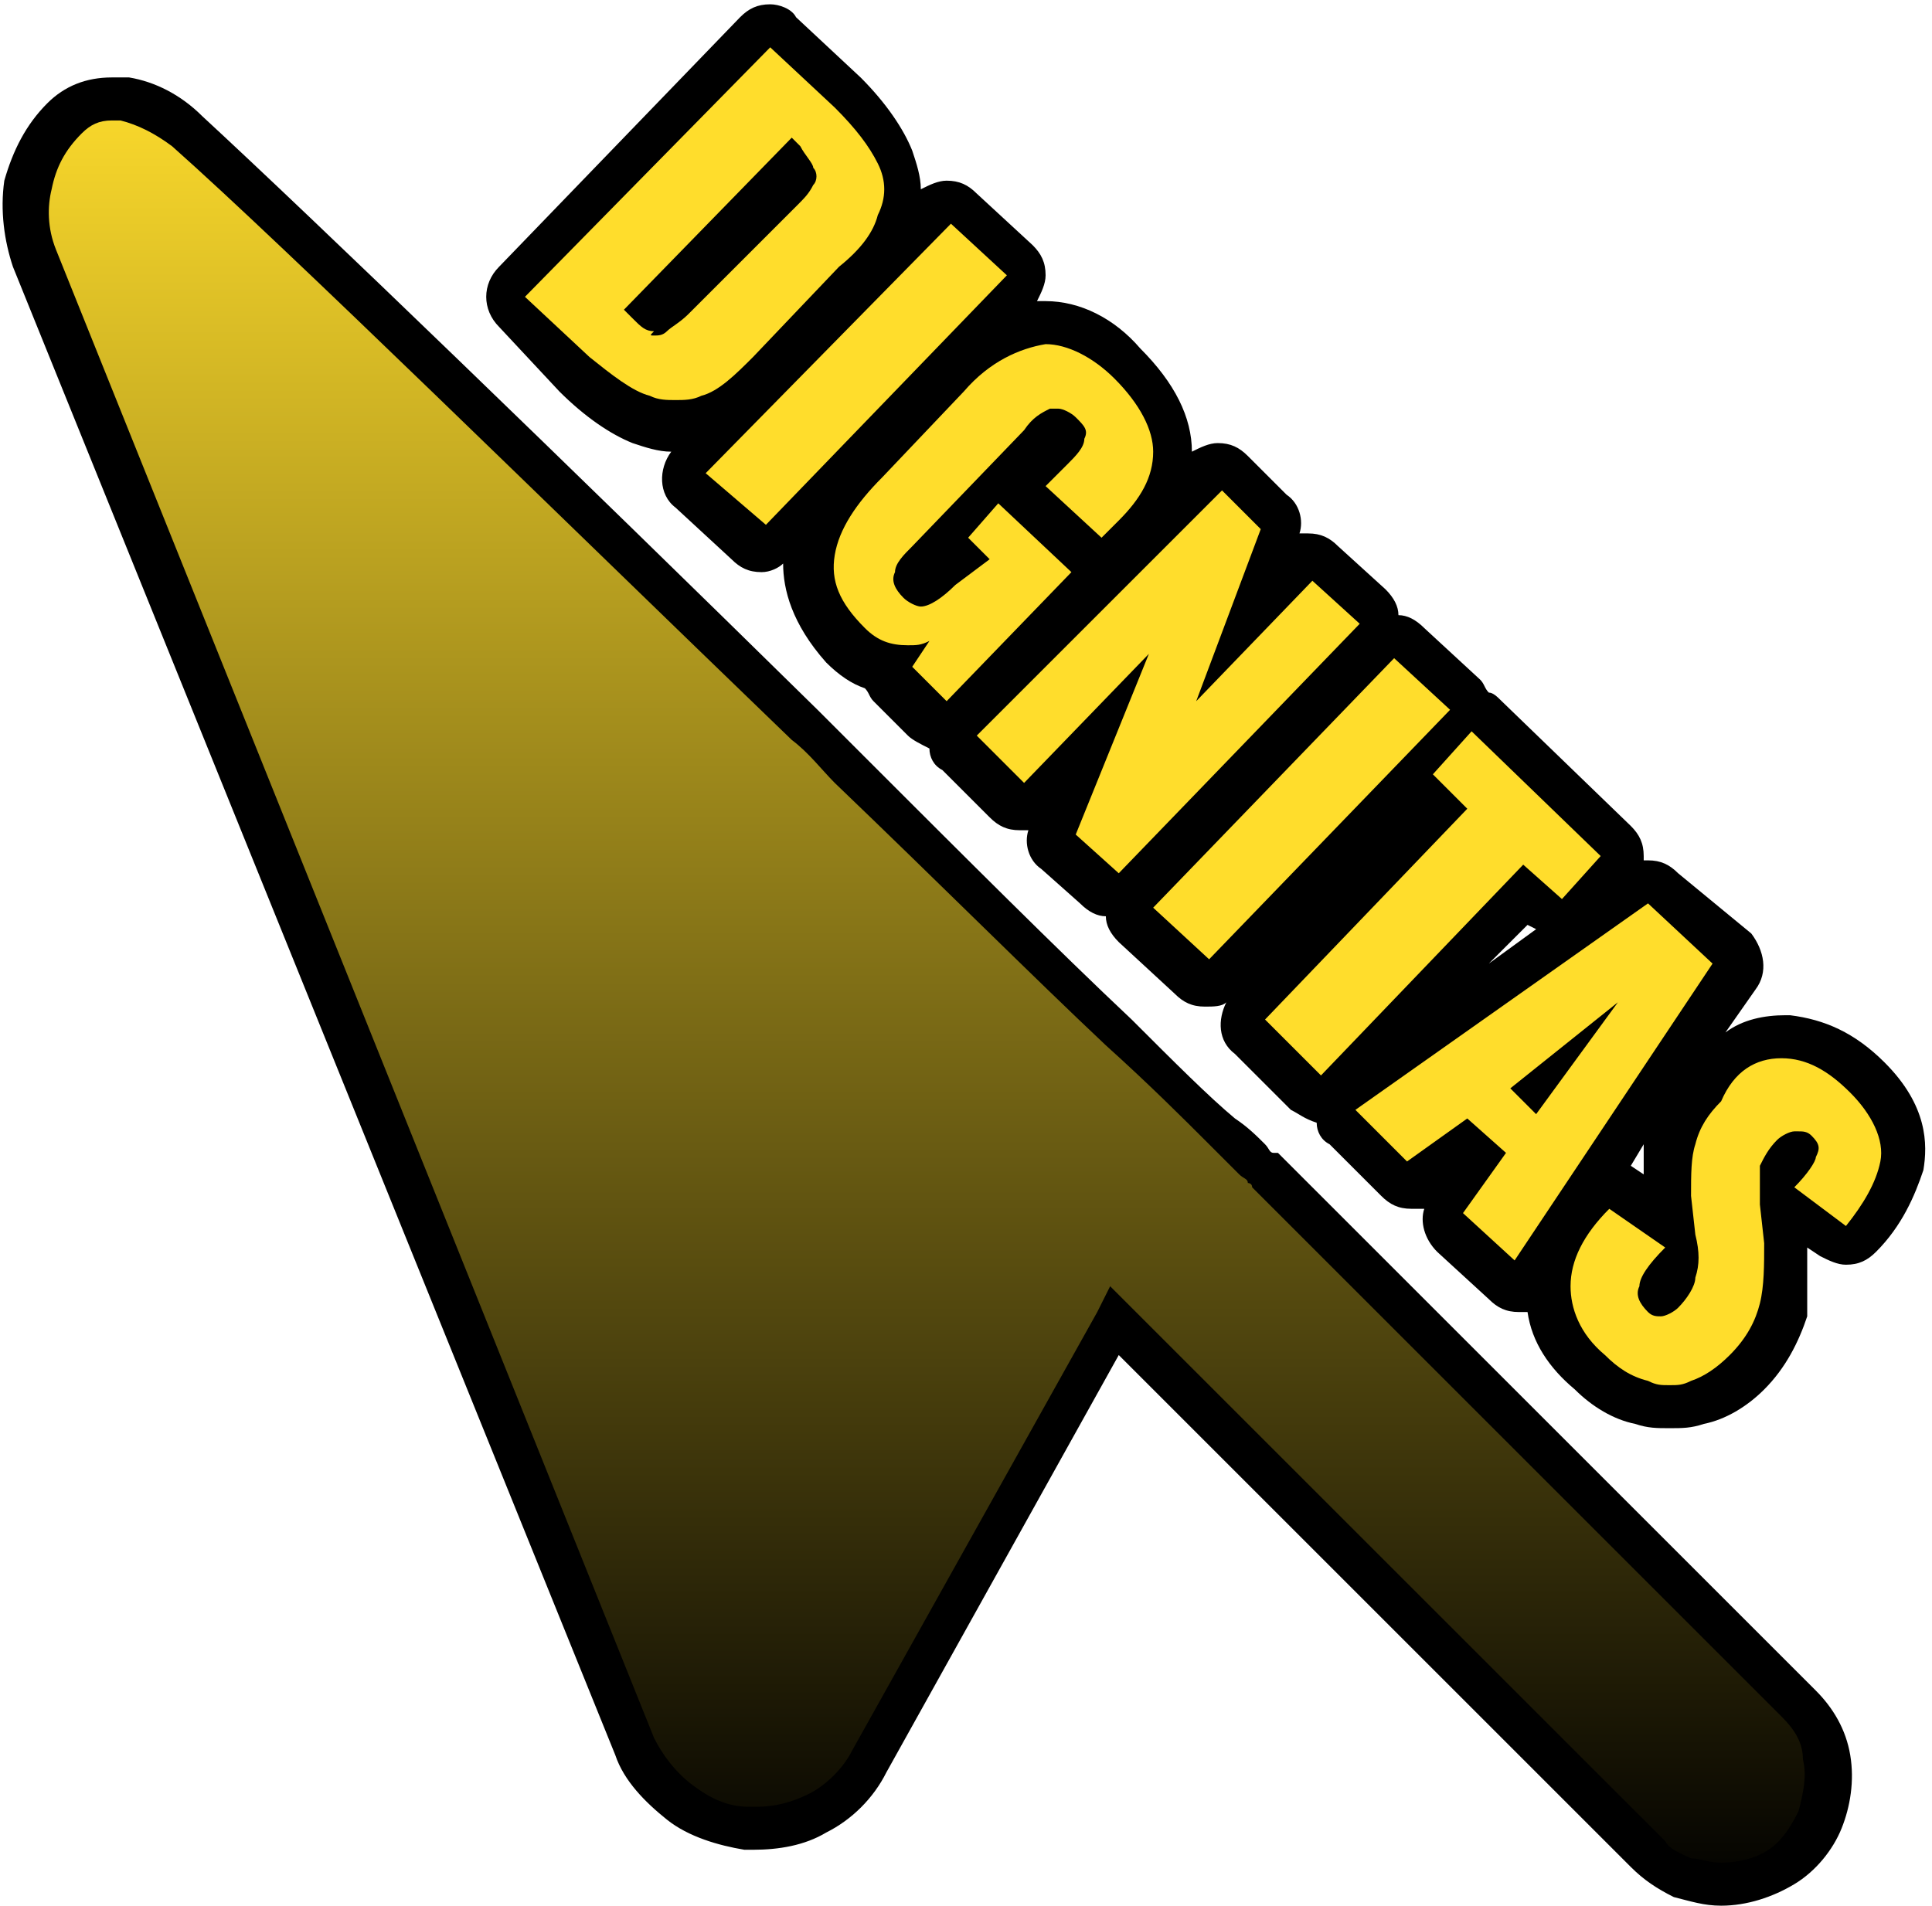 <?xml version="1.0" encoding="utf-8"?>
<!-- Generator: Adobe Illustrator 23.0.6, SVG Export Plug-In . SVG Version: 6.00 Build 0)  -->
<svg version="1.1" id="Calque_1" xmlns="http://www.w3.org/2000/svg" xmlns:xlink="http://www.w3.org/1999/xlink" x="0px" y="0px"
	 viewBox="0 0 44.9 44.3" style="enable-background:new 0 0 44.9 44.3;" xml:space="preserve">
<style type="text/css">
	.st0{fill:url(#SVGID_1_);}
	.st1{fill:#FFDD2C;}
</style>
<g>
	
		<linearGradient id="SVGID_1_" gradientUnits="userSpaceOnUse" x1="21.539" y1="39.875" x2="21.539" y2="-2.982" gradientTransform="matrix(1 0 0 -1 0 41.304)">
		<stop  offset="0" style="stop-color:#FFDD2C"/>
		<stop  offset="1" style="stop-color:#000000"/>
	</linearGradient>
	<path class="st0" d="M40,43.8c-0.3,0-0.6-0.1-0.9-0.2c-0.3-0.1-0.6-0.3-0.8-0.5L25.9,30.7L20.2,41c-0.3,0.5-0.7,0.9-1.2,1.2
		c-0.4,0.2-0.9,0.4-1.4,0.4c-0.1,0-0.1,0-0.2,0c-0.6,0-1.1-0.2-1.6-0.6c-0.5-0.3-0.8-0.8-1-1.3L0.8,6C0.6,5.5,0.5,4.9,0.7,4.3
		c0.1-0.6,0.4-1.1,0.8-1.5c0.3-0.3,0.7-0.5,1.1-0.5c0.1,0,0.2,0,0.3,0c0.5,0.1,1,0.3,1.4,0.7c2.6,2.4,8.5,8.1,14.4,13.8l1,1
		c2.4,2.3,4.6,4.5,6.3,6.1c1,0.9,1.8,1.7,2.4,2.3c0.3,0.3,0.5,0.5,0.7,0.6l0.3,0.3l12.3,12.3c0.3,0.4,0.6,0.8,0.7,1.3
		c0.1,0.5,0,1-0.1,1.4c-0.2,0.5-0.5,0.8-0.9,1.1C41,43.6,40.5,43.8,40,43.8L40,43.8z"/>
	<path d="M2.6,2.8c0.1,0,0.1,0,0.2,0C3.2,2.9,3.6,3.1,4,3.4c2.7,2.4,8.8,8.4,14.4,13.8c0.4,0.3,0.7,0.7,1,1c2.4,2.3,4.6,4.5,6.3,6.1
		c1,0.9,1.8,1.7,2.4,2.3c0.3,0.3,0.5,0.5,0.7,0.7c0.1,0.1,0.2,0.1,0.2,0.2c0,0,0.1,0,0.1,0.1l0,0c0,0,0,0,0,0l12.3,12.3c0,0,0,0,0,0
		c0.3,0.3,0.5,0.6,0.5,1c0.1,0.4,0,0.8-0.1,1.2c-0.2,0.4-0.4,0.7-0.7,0.9c-0.3,0.2-0.7,0.3-1.1,0.3h0c0,0,0,0,0,0
		c-0.3,0-0.5-0.1-0.7-0.1c-0.2-0.1-0.5-0.2-0.6-0.4l0,0L26.3,30.4l-0.5-0.5l-0.3,0.6l-5.7,10.2l0,0c-0.2,0.4-0.6,0.8-1,1
		C18.4,41.9,18,42,17.6,42c-0.1,0-0.1,0-0.2,0c-0.5,0-0.9-0.2-1.3-0.5c-0.4-0.3-0.7-0.7-0.9-1.1l0,0L1.3,5.8c0,0,0,0,0,0
		c-0.2-0.5-0.2-1-0.1-1.4c0.1-0.5,0.3-0.9,0.7-1.3C2.1,2.9,2.3,2.8,2.6,2.8 M2.6,1.8C2,1.8,1.5,2,1.1,2.4c-0.5,0.5-0.8,1.1-1,1.8
		C0,4.9,0.1,5.6,0.3,6.2l14,34.6c0.2,0.6,0.7,1.1,1.2,1.5c0.5,0.4,1.2,0.6,1.8,0.7c0.1,0,0.1,0,0.2,0c0.6,0,1.2-0.1,1.7-0.4
		c0.6-0.3,1.1-0.8,1.4-1.4l5.4-9.7l11.9,11.9c0.3,0.3,0.6,0.5,1,0.7c0.4,0.1,0.7,0.2,1.1,0.2c0.6,0,1.2-0.2,1.7-0.5
		c0.5-0.3,0.9-0.8,1.1-1.3c0.2-0.5,0.3-1.1,0.2-1.7c-0.1-0.6-0.4-1.1-0.8-1.5L29.8,26.9l-0.1-0.1l-0.1,0l0,0c-0.1,0-0.1-0.1-0.2-0.2
		c-0.2-0.2-0.4-0.4-0.7-0.6c-0.6-0.5-1.4-1.3-2.4-2.3c-1.7-1.6-3.9-3.8-6.2-6.1l-0.1-0.1l-1-1C13.2,10.8,7.3,5.1,4.7,2.7
		C4.2,2.2,3.6,1.9,3,1.8C2.8,1.8,2.7,1.8,2.6,1.8L2.6,1.8z"/>
</g>
<g>
	<path class="st1" d="M38.7,32.6c-0.2,0-0.4,0-0.6-0.1c-0.4-0.1-0.8-0.4-1.2-0.7c-0.7-0.6-1-1.3-1-2c0-0.3,0.1-0.6,0.2-0.8l-0.4,0.7
		c-0.1,0.1-0.2,0.2-0.4,0.2c0,0,0,0-0.1,0c-0.1,0-0.3,0-0.3-0.1l-1.2-1.1c-0.2-0.2-0.2-0.4-0.1-0.6l0.8-1.1l-0.2-0.2l-1.1,0.8
		c-0.1,0.1-0.2,0.1-0.3,0.1c-0.1,0-0.3,0-0.3-0.1l-1.2-1.2c-0.1-0.1-0.2-0.2-0.1-0.4s0.1-0.3,0.2-0.4l6.7-4.7
		c0.1-0.1,0.2-0.1,0.3-0.1c0.1,0,0.3,0,0.3,0.1l1.5,1.4c0.2,0.2,0.2,0.4,0.1,0.6L37,27.6c0,0,0,0,0,0c0.1-0.1,0.2-0.2,0.4-0.2
		c0.1,0,0.2,0,0.3,0.1l1.1,0.8l-0.1-0.7c0-0.5,0-1,0.1-1.4c0.1-0.5,0.4-0.9,0.7-1.3c0.6-0.6,1.2-0.9,1.8-0.9c0.7,0,1.4,0.3,2,0.9
		c0.7,0.7,0.9,1.3,0.8,2c-0.1,0.6-0.4,1.2-0.9,1.7c-0.1,0.1-0.2,0.2-0.4,0.2c-0.1,0-0.2,0-0.3-0.1L41.4,28l0.1,0.8
		c0.1,0.6,0,1.1-0.1,1.6c-0.1,0.5-0.4,1-0.8,1.4c-0.3,0.3-0.7,0.6-1.1,0.7C39.2,32.5,38.9,32.6,38.7,32.6z M38.8,29.4
		c-0.2,0.3-0.3,0.4-0.3,0.5c0,0,0,0,0,0.1c0,0,0,0,0.1-0.1C38.6,29.8,38.7,29.6,38.8,29.4C38.8,29.4,38.8,29.4,38.8,29.4z
		 M30.8,25.4c-0.1,0-0.3,0-0.3-0.1l-1.3-1.3C29,24,29,23.8,29,23.7c0-0.1,0-0.3,0.1-0.4l4.4-4.5L33,18.3c-0.1-0.1-0.1-0.1-0.1-0.2
		l-4.4,4.5c-0.1,0.1-0.2,0.1-0.4,0.2c0,0,0,0,0,0c-0.1,0-0.3-0.1-0.3-0.1l-1.3-1.2c-0.2-0.2-0.2-0.5,0-0.7l5.6-5.8
		c0.1-0.1,0.2-0.1,0.4-0.2c0,0,0,0,0,0c0.1,0,0.3,0.1,0.3,0.1l1.3,1.2c0.1,0.1,0.2,0.2,0.2,0.4c0,0,0,0,0,0c0.1,0,0.3,0.1,0.3,0.1
		l3,2.9c0.1,0.1,0.1,0.2,0.2,0.4c0,0.1,0,0.3-0.1,0.4l-0.9,1c-0.1,0.1-0.2,0.2-0.4,0.2c-0.1,0-0.3,0-0.3-0.1l-0.5-0.5l-4.4,4.5
		C31,25.4,30.9,25.4,30.8,25.4z M25.9,20.7c-0.1,0-0.3-0.1-0.3-0.1l-0.9-0.8c-0.1-0.1-0.2-0.4-0.1-0.6l0.7-1.7l-1.1,1.1
		c-0.1,0.1-0.2,0.1-0.4,0.2c0,0,0,0,0,0c-0.1,0-0.3-0.1-0.3-0.1l-1.1-1.1c-0.2-0.2-0.2-0.5,0-0.7L28,11c0.1-0.1,0.2-0.2,0.4-0.2
		c0.1,0,0.3,0,0.3,0.1l0.9,0.9c0.1,0.1,0.2,0.4,0.1,0.5l-0.6,1.7l1-1c0.1-0.1,0.2-0.2,0.4-0.2c0.1,0,0.3,0,0.3,0.1l1.1,1
		c0.1,0.1,0.1,0.2,0.2,0.4c0,0.1,0,0.3-0.1,0.4l-5.6,5.8C26.2,20.7,26.1,20.7,25.9,20.7C25.9,20.7,25.9,20.7,25.9,20.7z M22,16.9
		c-0.1,0-0.3-0.1-0.3-0.1l-0.8-0.8c-0.1-0.1-0.2-0.2-0.2-0.4c-0.3-0.1-0.7-0.3-0.9-0.5c-0.7-0.7-1-1.4-0.9-2.2
		c0.1-0.7,0.5-1.4,1.2-2.1l1.9-2c0.7-0.7,1.4-1.2,2.1-1.3c0.1,0,0.2,0,0.3,0c0.7,0,1.3,0.3,2,0.9c0.7,0.7,1.1,1.4,1,2.1
		c0,0.7-0.4,1.3-1,2L26,12.9c-0.1,0.1-0.2,0.2-0.4,0.2c-0.1,0-0.3,0-0.3-0.1l-1.3-1.2c-0.1-0.1-0.1-0.2-0.2-0.4c0-0.1,0-0.3,0.1-0.4
		l0.5-0.5c0.2-0.2,0.3-0.4,0.3-0.4l-0.1-0.1c0,0-0.1,0.1-0.4,0.3l-0.9,0.9c0,0,0.1,0,0.1,0.1l1.7,1.6c0.2,0.2,0.2,0.5,0,0.7l-2.9,3
		C22.2,16.8,22.1,16.9,22,16.9C22,16.9,22,16.9,22,16.9z M21.7,13.1c-0.2,0.2-0.3,0.4-0.3,0.4l0.1,0.1c0,0,0.2,0,0.4-0.3l0.3-0.3
		l-0.2-0.2c0,0-0.1-0.1-0.1-0.1L21.7,13.1z M17.7,12.8c-0.1,0-0.3-0.1-0.3-0.1l-1.3-1.2c-0.2-0.2-0.2-0.5,0-0.7l5.6-5.8
		c0.1-0.1,0.2-0.1,0.4-0.2c0,0,0,0,0,0c0.1,0,0.3,0.1,0.3,0.1l1.3,1.2c0.2,0.2,0.2,0.5,0,0.7l-5.6,5.8C18,12.7,17.9,12.8,17.7,12.8
		C17.7,12.8,17.7,12.8,17.7,12.8z M15.6,9.9c-0.2,0-0.5,0-0.7-0.1c-0.5-0.2-1-0.5-1.5-1l-1.5-1.4c-0.2-0.2-0.2-0.5,0-0.7l5.6-5.8
		c0.1-0.1,0.2-0.2,0.4-0.2c0.1,0,0.3,0,0.3,0.1l1.5,1.4c0.6,0.5,0.9,1,1.1,1.5c0.2,0.5,0.2,1,0,1.5c-0.2,0.4-0.5,0.9-1,1.4l-2,2.1
		c-0.5,0.5-0.9,0.8-1.4,1C16.2,9.9,15.9,9.9,15.6,9.9z M15.1,7.3C15.1,7.3,15.2,7.3,15.1,7.3c0.2,0,0.3-0.1,0.5-0.3L18,4.4
		c0.2-0.2,0.3-0.3,0.3-0.3c0,0,0,0,0-0.1L15.1,7.3z"/>
	<path d="M17.9,1.1l1.5,1.4c0.5,0.5,0.8,0.9,1,1.3c0.2,0.4,0.2,0.8,0,1.2c-0.1,0.4-0.4,0.8-0.9,1.2l-2,2.1c-0.4,0.4-0.8,0.8-1.2,0.9
		c-0.2,0.1-0.4,0.1-0.6,0.1c-0.2,0-0.4,0-0.6-0.1c-0.4-0.1-0.9-0.5-1.4-0.9l-1.5-1.4L17.9,1.1 M15.2,7.8c0.1,0,0.2,0,0.3-0.1
		c0.1-0.1,0.3-0.2,0.5-0.4l2.5-2.5c0.2-0.2,0.3-0.3,0.4-0.5c0.1-0.1,0.1-0.3,0-0.4c0-0.1-0.2-0.3-0.3-0.5l-0.2-0.2l-3.9,4l0.2,0.2
		c0.2,0.2,0.3,0.3,0.5,0.3C15.1,7.8,15.1,7.8,15.2,7.8 M22.1,5.2l1.3,1.2l-5.6,5.8L16.4,11L22.1,5.2 M24.3,8c0.5,0,1.1,0.3,1.6,0.8
		c0.6,0.6,0.9,1.2,0.9,1.7c0,0.6-0.3,1.1-0.8,1.6l-0.4,0.4l-1.3-1.2l0.5-0.5c0.2-0.2,0.4-0.4,0.4-0.6c0.1-0.2,0-0.3-0.2-0.5
		c-0.1-0.1-0.3-0.2-0.4-0.2c-0.1,0-0.1,0-0.2,0c-0.2,0.1-0.4,0.2-0.6,0.5l-2.6,2.7c-0.2,0.2-0.4,0.4-0.4,0.6c-0.1,0.2,0,0.4,0.2,0.6
		c0.1,0.1,0.3,0.2,0.4,0.2c0.2,0,0.5-0.2,0.8-0.5L23,13l-0.5-0.5l0.7-0.8l1.7,1.6l-2.9,3l-0.8-0.8l0.4-0.6c-0.2,0.1-0.3,0.1-0.5,0.1
		c-0.4,0-0.7-0.1-1-0.4c-0.6-0.6-0.8-1.1-0.7-1.7c0.1-0.6,0.5-1.2,1.1-1.8l1.9-2c0.6-0.7,1.3-1,1.9-1.1C24.2,8.1,24.3,8,24.3,8
		 M28.4,11.4l0.9,0.9l-1.5,4l2.7-2.8l1.1,1l-5.6,5.8L25,19.4l1.7-4.2l-2.9,3l-1.1-1.1L28.4,11.4 M32.4,15.3l1.3,1.2l-5.6,5.8
		l-1.3-1.2L32.4,15.3 M34.2,17l3,2.9l-0.9,1l-0.9-0.8l-4.7,4.9l-1.3-1.3l4.7-4.9L33.3,18L34.2,17 M38.3,21l1.5,1.4l-4.6,6.9
		l-1.2-1.1l1-1.4l-0.9-0.8l-1.4,1l-1.2-1.2L38.3,21 M37.6,23.3l-2.5,2l0.6,0.6L37.6,23.3 M41.4,24.6C41.4,24.6,41.4,24.6,41.4,24.6
		c0.6,0,1.1,0.3,1.6,0.8c0.5,0.5,0.8,1.1,0.7,1.6c-0.1,0.5-0.4,1-0.8,1.5l-1.2-0.9c0.3-0.3,0.5-0.6,0.5-0.7c0.1-0.2,0.1-0.3-0.1-0.5
		c-0.1-0.1-0.2-0.1-0.3-0.1c0,0-0.1,0-0.1,0c-0.1,0-0.3,0.1-0.4,0.2c-0.2,0.2-0.3,0.4-0.4,0.6c0,0.2,0,0.5,0,0.9l0.1,0.9
		c0,0.5,0,1-0.1,1.4c-0.1,0.4-0.3,0.8-0.7,1.2c-0.3,0.3-0.6,0.5-0.9,0.6c-0.2,0.1-0.3,0.1-0.5,0.1c-0.2,0-0.3,0-0.5-0.1
		c-0.4-0.1-0.7-0.3-1-0.6c-0.6-0.5-0.8-1.1-0.8-1.6c0-0.6,0.3-1.2,0.9-1.8l1.3,0.9c-0.4,0.4-0.6,0.7-0.6,0.9c-0.1,0.2,0,0.4,0.2,0.6
		c0.1,0.1,0.2,0.1,0.3,0.1c0.1,0,0.3-0.1,0.4-0.2c0.2-0.2,0.4-0.5,0.4-0.7c0.1-0.3,0.1-0.6,0-1l-0.1-0.9c0-0.5,0-0.9,0.1-1.2
		c0.1-0.4,0.3-0.7,0.6-1C40.3,24.9,40.8,24.6,41.4,24.6 M17.9,0.1c-0.3,0-0.5,0.1-0.7,0.3l-5.6,5.8c-0.4,0.4-0.4,1,0,1.4L13,9.1
		c0.6,0.6,1.2,1,1.7,1.2c0.3,0.1,0.6,0.2,0.9,0.2c0,0,0,0,0,0c-0.3,0.4-0.3,1,0.1,1.3L17,13c0.2,0.2,0.4,0.3,0.7,0.3c0,0,0,0,0,0
		c0.2,0,0.4-0.1,0.5-0.2c0,0.6,0.2,1.4,1,2.3c0.3,0.3,0.6,0.5,0.9,0.6c0.1,0.1,0.1,0.2,0.2,0.3l0.8,0.8c0.1,0.1,0.3,0.2,0.5,0.3
		c0,0.2,0.1,0.4,0.3,0.5l1.1,1.1c0.2,0.2,0.4,0.3,0.7,0.3c0,0,0,0,0,0c0.1,0,0.1,0,0.2,0c-0.1,0.3,0,0.7,0.3,0.9l0.9,0.8
		c0.2,0.2,0.4,0.3,0.6,0.3c0,0.2,0.1,0.4,0.3,0.6l1.3,1.2c0.2,0.2,0.4,0.3,0.7,0.3c0.2,0,0.4,0,0.5-0.1c-0.2,0.4-0.2,0.9,0.2,1.2
		l1.3,1.3c0.2,0.1,0.3,0.2,0.6,0.3c0,0.2,0.1,0.4,0.3,0.5l1.2,1.2c0.2,0.2,0.4,0.3,0.7,0.3c0.1,0,0.2,0,0.3,0c-0.1,0.3,0,0.7,0.3,1
		l1.2,1.1c0.2,0.2,0.4,0.3,0.7,0.3c0,0,0.1,0,0.1,0c0,0,0.1,0,0.1,0c0.1,0.7,0.5,1.3,1.1,1.8c0.4,0.4,0.9,0.7,1.4,0.8
		c0.3,0.1,0.5,0.1,0.8,0.1c0.3,0,0.5,0,0.8-0.1c0.5-0.1,1-0.4,1.4-0.8c0.5-0.5,0.8-1.1,1-1.7C42,30,42,29.6,42,29l0.3,0.2
		c0.2,0.1,0.4,0.2,0.6,0.2c0.3,0,0.5-0.1,0.7-0.3c0.6-0.6,0.9-1.3,1.1-1.9c0.1-0.6,0.1-1.5-0.9-2.5c-0.7-0.7-1.4-1-2.2-1.1l-0.1,0
		c-0.5,0-1,0.1-1.4,0.4l0.7-1c0.3-0.4,0.2-0.9-0.1-1.3L39,20.3c-0.2-0.2-0.4-0.3-0.7-0.3c0,0,0,0-0.1,0c0,0,0,0,0-0.1
		c0-0.3-0.1-0.5-0.3-0.7l-3-2.9c-0.1-0.1-0.2-0.2-0.3-0.2c-0.1-0.1-0.1-0.2-0.2-0.3l-1.3-1.2c-0.2-0.2-0.4-0.3-0.6-0.3
		c0-0.2-0.1-0.4-0.3-0.6l-1.1-1c-0.2-0.2-0.4-0.3-0.7-0.3c-0.1,0-0.1,0-0.2,0c0.1-0.3,0-0.7-0.3-0.9l-0.9-0.9
		c-0.2-0.2-0.4-0.3-0.7-0.3c-0.2,0-0.4,0.1-0.6,0.2c0-0.8-0.4-1.6-1.2-2.4C25.9,7.4,25.1,7,24.3,7c-0.1,0-0.1,0-0.2,0
		c0.1-0.2,0.2-0.4,0.2-0.6c0-0.3-0.1-0.5-0.3-0.7l-1.3-1.2c-0.2-0.2-0.4-0.3-0.7-0.3c-0.2,0-0.4,0.1-0.6,0.2c0-0.3-0.1-0.6-0.2-0.9
		C21,3,20.6,2.4,20,1.8l-1.5-1.4C18.4,0.2,18.1,0.1,17.9,0.1L17.9,0.1z M34.6,22.4l0.9-0.9l0.2,0.1c0,0,0,0,0,0L34.6,22.4L34.6,22.4
		z M37.9,27.1l0.3-0.5c0,0.2,0,0.4,0,0.7L37.9,27.1C37.9,27.1,37.9,27.1,37.9,27.1L37.9,27.1z"/>
</g>
</svg>

